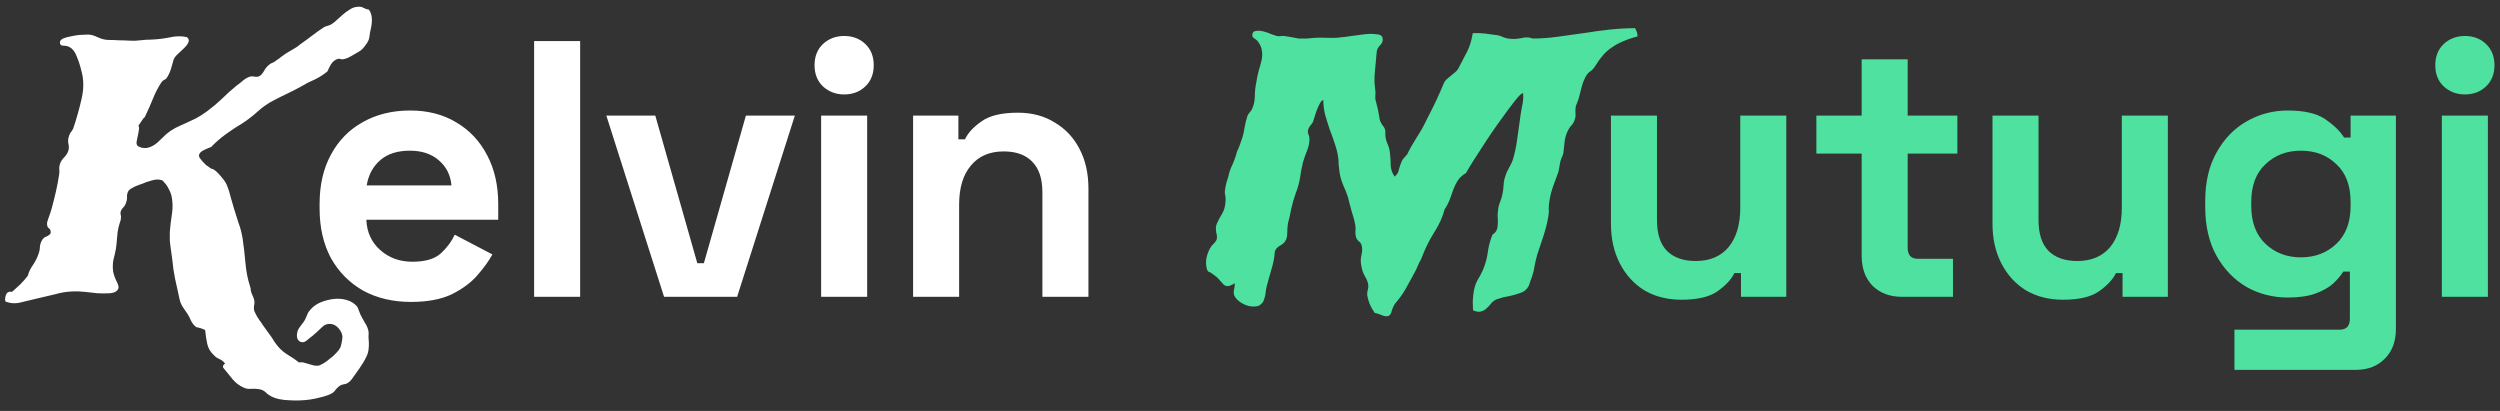 <svg width="219" height="36" viewBox="0 0 219 36" fill="none" xmlns="http://www.w3.org/2000/svg">
<rect x="0" y="0" width="219" height="36" fill="#333333" stroke="none"/>
<path d="M26.188 31.75C26.312 31.729 26.438 31.729 26.562 31.75C26.708 31.792 26.854 31.833 27 31.875C27.146 31.917 27.292 31.958 27.438 32C27.604 32.042 27.76 32.052 27.906 32.031C27.99 32.01 28.125 31.948 28.312 31.844C28.5 31.74 28.688 31.604 28.875 31.438C29.083 31.292 29.271 31.125 29.438 30.938C29.604 30.771 29.719 30.625 29.781 30.5C29.844 30.396 29.896 30.219 29.938 29.969C29.979 29.74 30 29.573 30 29.469C29.979 29.24 29.865 29 29.656 28.75C29.448 28.521 29.219 28.396 28.969 28.375C28.698 28.354 28.469 28.427 28.281 28.594C28.094 28.781 27.917 28.948 27.75 29.094C27.708 29.135 27.635 29.198 27.531 29.281C27.427 29.385 27.312 29.479 27.188 29.562C27.062 29.667 26.948 29.76 26.844 29.844C26.74 29.927 26.656 29.969 26.594 29.969C26.385 30.01 26.219 29.938 26.094 29.75C25.99 29.583 25.979 29.344 26.062 29.031C26.104 28.885 26.198 28.719 26.344 28.531C26.49 28.365 26.604 28.208 26.688 28.062C26.792 27.854 26.875 27.667 26.938 27.5C27 27.354 27.104 27.208 27.25 27.062C27.479 26.812 27.771 26.615 28.125 26.469C28.5 26.323 28.875 26.229 29.25 26.188C29.646 26.146 30.021 26.177 30.375 26.281C30.729 26.385 31.021 26.562 31.25 26.812C31.312 26.875 31.365 26.979 31.406 27.125C31.469 27.271 31.521 27.406 31.562 27.531C31.688 27.781 31.823 28.031 31.969 28.281C32.135 28.531 32.24 28.781 32.281 29.031C32.302 29.135 32.302 29.271 32.281 29.438C32.281 29.625 32.292 29.802 32.312 29.969C32.333 30.531 32.26 30.958 32.094 31.25C31.948 31.562 31.729 31.927 31.438 32.344C31.292 32.552 31.135 32.771 30.969 33C30.823 33.229 30.677 33.396 30.531 33.5C30.427 33.583 30.302 33.635 30.156 33.656C30.01 33.677 29.885 33.719 29.781 33.781C29.656 33.865 29.542 33.969 29.438 34.094C29.354 34.219 29.26 34.323 29.156 34.406C28.927 34.552 28.604 34.677 28.188 34.781C27.792 34.885 27.448 34.958 27.156 35C26.552 35.083 25.938 35.104 25.312 35.062C24.708 35.042 24.208 34.938 23.812 34.75C23.604 34.646 23.427 34.521 23.281 34.375C23.135 34.229 22.948 34.135 22.719 34.094C22.427 34.052 22.177 34.042 21.969 34.062C21.76 34.083 21.562 34.052 21.375 33.969C20.958 33.781 20.625 33.531 20.375 33.219C20.125 32.906 19.854 32.573 19.562 32.219C19.521 32.156 19.521 32.083 19.562 32C19.604 31.938 19.656 31.885 19.719 31.844C19.573 31.656 19.396 31.521 19.188 31.438C19 31.354 18.833 31.229 18.688 31.062C18.417 30.812 18.24 30.5 18.156 30.125C18.073 29.75 18.01 29.344 17.969 28.906C17.698 28.781 17.438 28.698 17.188 28.656C17 28.51 16.854 28.333 16.75 28.125C16.667 27.938 16.573 27.75 16.469 27.562C16.365 27.396 16.25 27.229 16.125 27.062C16 26.896 15.896 26.708 15.812 26.5C15.75 26.312 15.698 26.104 15.656 25.875C15.615 25.646 15.562 25.406 15.5 25.156C15.375 24.656 15.271 24.125 15.188 23.562C15.125 22.979 15.052 22.406 14.969 21.844C14.927 21.573 14.896 21.312 14.875 21.062C14.875 20.792 14.875 20.542 14.875 20.312C14.917 19.792 14.979 19.271 15.062 18.75C15.146 18.208 15.135 17.688 15.031 17.188C15.01 17.083 14.969 16.958 14.906 16.812C14.844 16.667 14.771 16.521 14.688 16.375C14.604 16.229 14.51 16.104 14.406 16C14.323 15.875 14.24 15.802 14.156 15.781C13.906 15.698 13.615 15.708 13.281 15.812C12.969 15.896 12.698 15.99 12.469 16.094C12.323 16.135 12.104 16.219 11.812 16.344C11.542 16.469 11.365 16.583 11.281 16.688C11.177 16.833 11.125 17 11.125 17.188C11.146 17.375 11.115 17.573 11.031 17.781C10.99 17.927 10.917 18.052 10.812 18.156C10.708 18.26 10.635 18.365 10.594 18.469C10.552 18.573 10.542 18.677 10.562 18.781C10.604 18.885 10.615 18.99 10.594 19.094C10.594 19.219 10.562 19.354 10.5 19.5C10.458 19.625 10.417 19.771 10.375 19.938C10.312 20.229 10.271 20.542 10.25 20.875C10.229 21.188 10.198 21.49 10.156 21.781C10.094 22.115 10.021 22.438 9.938 22.75C9.875 23.062 9.865 23.396 9.906 23.75C9.948 24 10.042 24.281 10.188 24.594C10.354 24.906 10.417 25.125 10.375 25.25C10.292 25.5 10.052 25.646 9.656 25.688C9.26 25.708 8.885 25.708 8.531 25.688C8.156 25.646 7.771 25.604 7.375 25.562C7 25.521 6.646 25.51 6.312 25.531C5.812 25.552 5.312 25.635 4.812 25.781C4.312 25.906 3.823 26.021 3.344 26.125C2.885 26.229 2.406 26.344 1.906 26.469C1.406 26.615 0.927 26.594 0.469 26.406C0.427 26.219 0.448 26.021 0.531 25.812C0.615 25.604 0.792 25.521 1.062 25.562C1.312 25.333 1.552 25.115 1.781 24.906C2.01 24.677 2.229 24.427 2.438 24.156C2.521 23.823 2.677 23.5 2.906 23.188C3.115 22.875 3.281 22.531 3.406 22.156C3.469 21.969 3.5 21.781 3.5 21.594C3.521 21.385 3.583 21.198 3.688 21.031C3.771 20.885 3.896 20.781 4.062 20.719C4.229 20.656 4.354 20.562 4.438 20.438C4.458 20.208 4.406 20.062 4.281 20C4.177 19.917 4.125 19.802 4.125 19.656C4.104 19.552 4.146 19.365 4.25 19.094C4.354 18.823 4.448 18.542 4.531 18.25C4.677 17.708 4.802 17.208 4.906 16.75C5.01 16.292 5.104 15.792 5.188 15.25C5.208 15.104 5.208 14.948 5.188 14.781C5.188 14.615 5.208 14.479 5.25 14.375C5.312 14.167 5.438 13.969 5.625 13.781C5.812 13.594 5.938 13.385 6 13.156C6.042 12.99 6.042 12.812 6 12.625C5.958 12.438 5.958 12.25 6 12.062C6.042 11.896 6.094 11.76 6.156 11.656C6.24 11.552 6.323 11.427 6.406 11.281C6.677 10.49 6.917 9.646 7.125 8.75C7.354 7.833 7.354 6.979 7.125 6.188C7.021 5.75 6.885 5.333 6.719 4.938C6.573 4.542 6.365 4.271 6.094 4.125C5.927 4.042 5.74 4 5.531 4C5.344 4 5.25 3.906 5.25 3.719C5.25 3.573 5.344 3.458 5.531 3.375C5.719 3.292 5.938 3.229 6.188 3.188C6.458 3.125 6.719 3.083 6.969 3.062C7.24 3.042 7.448 3.031 7.594 3.031C7.885 3.01 8.198 3.083 8.531 3.25C8.885 3.417 9.219 3.5 9.531 3.5C9.823 3.5 10.125 3.51 10.438 3.531C10.75 3.531 11.052 3.542 11.344 3.562C11.677 3.583 11.99 3.573 12.281 3.531C12.594 3.49 12.917 3.469 13.25 3.469C13.792 3.448 14.323 3.385 14.844 3.281C15.385 3.156 15.896 3.146 16.375 3.25C16.542 3.396 16.583 3.552 16.5 3.719C16.438 3.865 16.323 4.021 16.156 4.188C15.99 4.354 15.812 4.521 15.625 4.688C15.438 4.854 15.302 5.021 15.219 5.188C15.135 5.479 15.052 5.771 14.969 6.062C14.885 6.333 14.76 6.594 14.594 6.844C14.552 6.906 14.479 6.958 14.375 7C14.292 7.042 14.219 7.104 14.156 7.188C13.865 7.625 13.615 8.104 13.406 8.625C13.198 9.146 12.958 9.688 12.688 10.25C12.604 10.312 12.51 10.427 12.406 10.594C12.302 10.76 12.208 10.896 12.125 11C12.188 11.125 12.198 11.271 12.156 11.438C12.135 11.604 12.104 11.771 12.062 11.938C12.021 12.104 11.99 12.26 11.969 12.406C11.948 12.552 11.969 12.667 12.031 12.75C12.073 12.812 12.198 12.875 12.406 12.938C12.615 12.979 12.802 12.979 12.969 12.938C13.281 12.854 13.562 12.698 13.812 12.469C14.062 12.219 14.312 11.979 14.562 11.75C14.812 11.542 15.073 11.365 15.344 11.219C15.635 11.073 15.927 10.938 16.219 10.812C16.531 10.667 16.844 10.521 17.156 10.375C17.469 10.208 17.781 10.01 18.094 9.781C18.573 9.427 19.01 9.062 19.406 8.688C19.802 8.292 20.229 7.906 20.688 7.531C20.917 7.365 21.115 7.208 21.281 7.062C21.448 6.917 21.646 6.802 21.875 6.719C22.021 6.677 22.167 6.677 22.312 6.719C22.458 6.74 22.583 6.729 22.688 6.688C22.854 6.604 23 6.448 23.125 6.219C23.25 5.99 23.406 5.802 23.594 5.656C23.698 5.573 23.792 5.521 23.875 5.5C23.979 5.458 24.094 5.385 24.219 5.281C24.385 5.177 24.542 5.062 24.688 4.938C24.854 4.812 25.042 4.688 25.25 4.562C25.417 4.458 25.594 4.354 25.781 4.25C25.969 4.146 26.146 4.021 26.312 3.875C26.667 3.625 27.021 3.365 27.375 3.094C27.729 2.823 28.052 2.594 28.344 2.406C28.448 2.344 28.542 2.302 28.625 2.281C28.729 2.26 28.823 2.229 28.906 2.188C29.115 2.083 29.302 1.948 29.469 1.781C29.656 1.615 29.844 1.448 30.031 1.281C30.219 1.115 30.417 0.969 30.625 0.844C30.833 0.698 31.062 0.615 31.312 0.594C31.542 0.573 31.719 0.604 31.844 0.688C31.99 0.771 32.146 0.823 32.312 0.844C32.604 1.219 32.656 1.802 32.469 2.594C32.427 2.76 32.396 2.938 32.375 3.125C32.354 3.292 32.323 3.427 32.281 3.531C32.219 3.677 32.104 3.854 31.938 4.062C31.792 4.271 31.604 4.438 31.375 4.562C31.208 4.667 31.01 4.781 30.781 4.906C30.573 5.031 30.385 5.115 30.219 5.156C30.094 5.198 29.979 5.208 29.875 5.188C29.792 5.146 29.698 5.135 29.594 5.156C29.344 5.24 29.146 5.396 29 5.625C28.875 5.833 28.771 6.042 28.688 6.25C28.333 6.542 27.958 6.781 27.562 6.969C27.167 7.135 26.781 7.333 26.406 7.562C25.99 7.792 25.583 8 25.188 8.188C24.792 8.375 24.396 8.573 24 8.781C23.5 9.031 23.031 9.354 22.594 9.75C22.156 10.146 21.698 10.5 21.219 10.812C20.719 11.104 20.229 11.427 19.75 11.781C19.292 12.115 18.875 12.479 18.5 12.875C18.375 12.917 18.177 13 17.906 13.125C17.635 13.25 17.479 13.396 17.438 13.562C17.417 13.646 17.438 13.74 17.5 13.844C17.583 13.948 17.677 14.062 17.781 14.188C17.885 14.292 17.979 14.385 18.062 14.469C18.167 14.531 18.229 14.573 18.25 14.594C18.354 14.677 18.448 14.74 18.531 14.781C18.635 14.802 18.729 14.844 18.812 14.906C19.062 15.115 19.281 15.344 19.469 15.594C19.677 15.823 19.833 16.083 19.938 16.375C20.042 16.646 20.135 16.958 20.219 17.312C20.323 17.667 20.427 18.021 20.531 18.375C20.656 18.792 20.781 19.188 20.906 19.562C21.052 19.938 21.167 20.375 21.25 20.875C21.354 21.583 21.438 22.302 21.5 23.031C21.562 23.76 21.698 24.448 21.906 25.094C21.948 25.198 21.969 25.312 21.969 25.438C21.99 25.542 22.021 25.646 22.062 25.75C22.104 25.854 22.146 25.948 22.188 26.031C22.229 26.135 22.26 26.24 22.281 26.344C22.302 26.49 22.292 26.646 22.25 26.812C22.229 27 22.24 27.146 22.281 27.25C22.323 27.354 22.406 27.521 22.531 27.75C22.677 27.979 22.792 28.146 22.875 28.25C22.979 28.417 23.094 28.583 23.219 28.75C23.365 28.938 23.5 29.125 23.625 29.312C23.771 29.5 23.896 29.688 24 29.875C24.125 30.062 24.25 30.229 24.375 30.375C24.625 30.667 24.927 30.917 25.281 31.125C25.635 31.333 25.938 31.542 26.188 31.75ZM35.996 26.448C34.418 26.448 33.02 26.117 31.804 25.456C30.61 24.773 29.671 23.824 28.988 22.608C28.327 21.371 27.996 19.92 27.996 18.256V17.872C27.996 16.208 28.327 14.768 28.988 13.552C29.65 12.315 30.578 11.365 31.772 10.704C32.967 10.021 34.354 9.68 35.932 9.68C37.49 9.68 38.844 10.032 39.996 10.736C41.148 11.419 42.044 12.379 42.684 13.616C43.324 14.832 43.644 16.251 43.644 17.872V19.248H32.092C32.135 20.336 32.54 21.221 33.308 21.904C34.076 22.587 35.015 22.928 36.124 22.928C37.255 22.928 38.087 22.683 38.62 22.192C39.154 21.701 39.559 21.157 39.836 20.56L43.132 22.288C42.834 22.843 42.396 23.451 41.82 24.112C41.266 24.752 40.519 25.307 39.58 25.776C38.642 26.224 37.447 26.448 35.996 26.448ZM32.124 16.24H39.548C39.463 15.323 39.09 14.587 38.428 14.032C37.788 13.477 36.946 13.2 35.9 13.2C34.812 13.2 33.948 13.477 33.308 14.032C32.668 14.587 32.274 15.323 32.124 16.24ZM46.789 26V3.6H50.821V26H46.789ZM58.172 26L53.116 10.128H57.404L61.084 23.056H61.66L65.34 10.128H69.628L64.572 26H58.172ZM71.931 26V10.128H75.963V26H71.931ZM73.947 8.272C73.222 8.272 72.603 8.037 72.091 7.568C71.6 7.099 71.355 6.48 71.355 5.712C71.355 4.944 71.6 4.325 72.091 3.856C72.603 3.387 73.222 3.152 73.947 3.152C74.694 3.152 75.312 3.387 75.803 3.856C76.294 4.325 76.539 4.944 76.539 5.712C76.539 6.48 76.294 7.099 75.803 7.568C75.312 8.037 74.694 8.272 73.947 8.272ZM79.987 26V10.128H83.954V12.208H84.531C84.787 11.653 85.266 11.131 85.971 10.64C86.674 10.128 87.741 9.872 89.171 9.872C90.408 9.872 91.485 10.16 92.403 10.736C93.341 11.291 94.067 12.069 94.579 13.072C95.091 14.053 95.347 15.205 95.347 16.528V26H91.314V16.848C91.314 15.653 91.016 14.757 90.418 14.16C89.843 13.563 89.01 13.264 87.922 13.264C86.685 13.264 85.725 13.68 85.043 14.512C84.36 15.323 84.019 16.464 84.019 17.936V26H79.987Z" fill="white"/>
<path d="M143.233 2.469C143.378 2.719 143.451 2.958 143.451 3.188C142.972 3.312 142.545 3.458 142.17 3.625C141.816 3.771 141.493 3.948 141.201 4.156C140.91 4.344 140.639 4.583 140.389 4.875C140.16 5.146 139.931 5.469 139.701 5.844C139.576 6.031 139.431 6.177 139.264 6.281C139.118 6.385 138.993 6.542 138.889 6.75C138.743 7.021 138.628 7.323 138.545 7.656C138.462 7.969 138.378 8.292 138.295 8.625C138.253 8.729 138.212 8.844 138.17 8.969C138.128 9.073 138.087 9.177 138.045 9.281C138.003 9.51 137.993 9.729 138.014 9.938C138.035 10.146 138.003 10.354 137.92 10.562C137.858 10.729 137.774 10.865 137.67 10.969C137.566 11.073 137.483 11.188 137.42 11.312C137.253 11.604 137.139 11.927 137.076 12.281C137.035 12.635 136.993 13.01 136.951 13.406C136.931 13.531 136.889 13.646 136.826 13.75C136.785 13.854 136.743 13.969 136.701 14.094C136.66 14.26 136.628 14.427 136.608 14.594C136.587 14.74 136.556 14.896 136.514 15.062C136.368 15.479 136.212 15.906 136.045 16.344C135.899 16.76 135.795 17.177 135.733 17.594C135.691 17.823 135.67 18.052 135.67 18.281C135.691 18.49 135.681 18.708 135.639 18.938C135.535 19.542 135.389 20.125 135.201 20.688C135.014 21.229 134.837 21.76 134.67 22.281C134.566 22.656 134.483 23.01 134.42 23.344C134.378 23.656 134.295 23.99 134.17 24.344C134.087 24.531 134.024 24.708 133.983 24.875C133.941 25.021 133.858 25.167 133.733 25.312C133.608 25.458 133.431 25.573 133.201 25.656C132.972 25.74 132.733 25.812 132.483 25.875C132.233 25.938 131.983 25.99 131.733 26.031C131.503 26.094 131.295 26.156 131.108 26.219C130.92 26.302 130.764 26.417 130.639 26.562C130.514 26.729 130.378 26.875 130.233 27C130.087 27.146 129.92 27.24 129.733 27.281C129.566 27.344 129.337 27.312 129.045 27.188C129.024 26.938 129.014 26.656 129.014 26.344C129.035 26.031 129.066 25.75 129.108 25.5C129.17 25.146 129.274 24.833 129.42 24.562C129.587 24.292 129.743 24 129.889 23.688C130.118 23.146 130.264 22.625 130.326 22.125C130.389 21.625 130.524 21.104 130.733 20.562C130.92 20.438 131.045 20.302 131.108 20.156C131.17 20.01 131.201 19.854 131.201 19.688C131.222 19.5 131.222 19.302 131.201 19.094C131.181 18.885 131.191 18.656 131.233 18.406C131.253 18.156 131.316 17.906 131.42 17.656C131.524 17.406 131.597 17.146 131.639 16.875C131.681 16.646 131.701 16.469 131.701 16.344C131.722 16.198 131.733 16.073 131.733 15.969C131.753 15.865 131.774 15.76 131.795 15.656C131.837 15.531 131.889 15.375 131.951 15.188C132.035 15 132.128 14.812 132.233 14.625C132.337 14.438 132.431 14.24 132.514 14.031C132.681 13.49 132.806 12.917 132.889 12.312C132.972 11.708 133.056 11.115 133.139 10.531C133.181 10.177 133.243 9.781 133.326 9.344C133.431 8.906 133.462 8.51 133.42 8.156C133.337 8.156 133.181 8.281 132.951 8.531C132.743 8.781 132.483 9.115 132.17 9.531C131.878 9.927 131.545 10.385 131.17 10.906C130.816 11.406 130.462 11.927 130.108 12.469C129.774 12.99 129.451 13.49 129.139 13.969C128.847 14.427 128.608 14.823 128.42 15.156C128.108 15.344 127.868 15.562 127.701 15.812C127.556 16.042 127.431 16.292 127.326 16.562C127.222 16.833 127.118 17.125 127.014 17.438C126.91 17.729 126.753 18.031 126.545 18.344C126.378 18.99 126.097 19.625 125.701 20.25C125.306 20.875 124.983 21.49 124.733 22.094C124.67 22.26 124.608 22.417 124.545 22.562C124.503 22.688 124.431 22.833 124.326 23C124.16 23.417 123.962 23.823 123.733 24.219C123.524 24.594 123.306 24.99 123.076 25.406C122.826 25.823 122.545 26.208 122.233 26.562C122.108 26.729 122.003 26.948 121.92 27.219C121.858 27.49 121.753 27.646 121.608 27.688C121.42 27.729 121.222 27.698 121.014 27.594C120.806 27.51 120.608 27.448 120.42 27.406C120.045 26.865 119.826 26.323 119.764 25.781C119.764 25.635 119.785 25.5 119.826 25.375C119.868 25.229 119.878 25.094 119.858 24.969C119.837 24.74 119.743 24.49 119.576 24.219C119.41 23.927 119.306 23.635 119.264 23.344C119.181 22.99 119.181 22.656 119.264 22.344C119.347 22.01 119.347 21.708 119.264 21.438C119.222 21.312 119.139 21.208 119.014 21.125C118.91 21.021 118.837 20.917 118.795 20.812C118.753 20.667 118.733 20.5 118.733 20.312C118.753 20.125 118.753 19.938 118.733 19.75C118.67 19.396 118.566 19 118.42 18.562C118.295 18.125 118.181 17.688 118.076 17.25C117.972 16.938 117.826 16.573 117.639 16.156C117.472 15.74 117.368 15.344 117.326 14.969C117.306 14.76 117.285 14.573 117.264 14.406C117.264 14.219 117.253 14.042 117.233 13.875C117.191 13.5 117.097 13.094 116.951 12.656C116.806 12.219 116.649 11.781 116.483 11.344C116.337 10.906 116.201 10.469 116.076 10.031C115.972 9.594 115.92 9.167 115.92 8.75C115.816 8.792 115.722 8.885 115.639 9.031C115.556 9.177 115.472 9.354 115.389 9.562C115.306 9.771 115.233 9.979 115.17 10.188C115.108 10.396 115.056 10.562 115.014 10.688C114.951 10.792 114.868 10.906 114.764 11.031C114.66 11.156 114.597 11.302 114.576 11.469C114.556 11.552 114.566 11.646 114.608 11.75C114.67 11.854 114.701 11.969 114.701 12.094C114.722 12.427 114.66 12.781 114.514 13.156C114.368 13.51 114.243 13.865 114.139 14.219C114.035 14.635 113.951 15.073 113.889 15.531C113.826 15.969 113.701 16.427 113.514 16.906C113.347 17.365 113.212 17.833 113.108 18.312C113.024 18.771 112.931 19.188 112.826 19.562C112.785 19.833 112.764 20.104 112.764 20.375C112.764 20.646 112.722 20.865 112.639 21.031C112.535 21.24 112.358 21.406 112.108 21.531C111.878 21.656 111.733 21.833 111.67 22.062C111.649 22.5 111.556 23 111.389 23.562C111.222 24.125 111.076 24.646 110.951 25.125C110.91 25.312 110.878 25.51 110.858 25.719C110.837 25.906 110.795 26.073 110.733 26.219C110.691 26.385 110.608 26.521 110.483 26.625C110.378 26.75 110.212 26.823 109.983 26.844C109.587 26.885 109.191 26.792 108.795 26.562C108.42 26.333 108.191 26.094 108.108 25.844C108.066 25.677 108.066 25.51 108.108 25.344C108.149 25.156 108.17 24.979 108.17 24.812C107.899 24.979 107.691 25.062 107.545 25.062C107.42 25.062 107.306 25.021 107.201 24.938C107.097 24.833 106.983 24.708 106.858 24.562C106.733 24.396 106.566 24.24 106.358 24.094C106.149 23.927 105.993 23.833 105.889 23.812C105.785 23.771 105.712 23.604 105.67 23.312C105.628 23 105.649 22.698 105.733 22.406C105.816 22.115 105.92 21.875 106.045 21.688C106.108 21.562 106.191 21.458 106.295 21.375C106.399 21.271 106.483 21.167 106.545 21.062C106.628 20.896 106.628 20.667 106.545 20.375C106.483 20.062 106.503 19.792 106.608 19.562C106.753 19.25 106.91 18.958 107.076 18.688C107.243 18.396 107.337 18.042 107.358 17.625C107.378 17.458 107.368 17.281 107.326 17.094C107.285 16.906 107.285 16.729 107.326 16.562C107.347 16.396 107.378 16.229 107.42 16.062C107.483 15.875 107.545 15.667 107.608 15.438C107.67 15.125 107.785 14.792 107.951 14.438C108.118 14.083 108.253 13.698 108.358 13.281C108.441 13.115 108.514 12.948 108.576 12.781C108.639 12.594 108.701 12.417 108.764 12.25C108.889 11.896 108.972 11.552 109.014 11.219C109.076 10.865 109.16 10.521 109.264 10.188C109.306 10.062 109.368 9.958 109.451 9.875C109.556 9.771 109.628 9.667 109.67 9.562C109.837 9.208 109.92 8.844 109.92 8.469C109.92 8.073 109.962 7.667 110.045 7.25C110.108 6.854 110.181 6.5 110.264 6.188C110.368 5.854 110.451 5.552 110.514 5.281C110.576 4.99 110.587 4.719 110.545 4.469C110.524 4.219 110.42 3.958 110.233 3.688C110.128 3.542 110.014 3.438 109.889 3.375C109.785 3.312 109.722 3.229 109.701 3.125C109.701 2.875 109.795 2.74 109.983 2.719C110.191 2.677 110.42 2.688 110.67 2.75C110.92 2.812 111.16 2.896 111.389 3C111.639 3.083 111.795 3.135 111.858 3.156C111.962 3.177 112.087 3.177 112.233 3.156C112.378 3.135 112.535 3.146 112.701 3.188C112.889 3.208 113.076 3.24 113.264 3.281C113.451 3.323 113.618 3.354 113.764 3.375C114.097 3.375 114.337 3.375 114.483 3.375C114.628 3.354 114.858 3.333 115.17 3.312C115.462 3.292 115.816 3.292 116.233 3.312C116.67 3.333 117.045 3.323 117.358 3.281C117.628 3.26 117.962 3.219 118.358 3.156C118.774 3.094 119.17 3.042 119.545 3C119.941 2.958 120.285 2.958 120.576 3C120.889 3.021 121.066 3.125 121.108 3.312C121.17 3.542 121.108 3.75 120.92 3.938C120.753 4.104 120.649 4.281 120.608 4.469C120.566 4.969 120.514 5.531 120.451 6.156C120.389 6.76 120.389 7.271 120.451 7.688C120.493 7.917 120.503 8.146 120.483 8.375C120.462 8.583 120.483 8.771 120.545 8.938C120.67 9.396 120.764 9.833 120.826 10.25C120.847 10.5 120.941 10.74 121.108 10.969C121.295 11.177 121.378 11.396 121.358 11.625C121.337 11.917 121.389 12.219 121.514 12.531C121.66 12.823 121.743 13.135 121.764 13.469C121.806 13.802 121.826 14.146 121.826 14.5C121.847 14.854 121.962 15.177 122.17 15.469C122.378 15.302 122.503 15.094 122.545 14.844C122.608 14.594 122.691 14.354 122.795 14.125C122.837 14.021 122.899 13.927 122.983 13.844C123.087 13.74 123.181 13.635 123.264 13.531C123.493 13.052 123.774 12.552 124.108 12.031C124.462 11.49 124.764 10.948 125.014 10.406C125.285 9.885 125.545 9.365 125.795 8.844C126.045 8.302 126.285 7.76 126.514 7.219C126.556 7.135 126.628 7.042 126.733 6.938C126.858 6.833 126.983 6.729 127.108 6.625C127.233 6.521 127.347 6.427 127.451 6.344C127.576 6.24 127.67 6.135 127.733 6.031C128.045 5.448 128.306 4.948 128.514 4.531C128.743 4.094 128.91 3.552 129.014 2.906C129.389 2.885 129.743 2.896 130.076 2.938C130.431 2.979 130.816 3.031 131.233 3.094C131.399 3.135 131.545 3.188 131.67 3.25C131.816 3.312 131.962 3.354 132.108 3.375C132.399 3.417 132.628 3.427 132.795 3.406C132.983 3.385 133.139 3.365 133.264 3.344C133.41 3.302 133.545 3.281 133.67 3.281C133.816 3.26 134.014 3.292 134.264 3.375C134.972 3.375 135.701 3.323 136.451 3.219C137.201 3.115 137.951 3.01 138.701 2.906C139.472 2.781 140.233 2.677 140.983 2.594C141.753 2.51 142.503 2.469 143.233 2.469ZM147.295 26.256C146.058 26.256 144.97 25.979 144.031 25.424C143.114 24.848 142.399 24.059 141.887 23.056C141.375 22.053 141.119 20.901 141.119 19.6V10.128H145.151V19.28C145.151 20.475 145.439 21.371 146.015 21.968C146.612 22.565 147.455 22.864 148.543 22.864C149.78 22.864 150.74 22.459 151.423 21.648C152.106 20.816 152.447 19.664 152.447 18.192V10.128H156.479V26H152.511V23.92H151.935C151.679 24.453 151.199 24.976 150.495 25.488C149.791 26 148.724 26.256 147.295 26.256ZM166.601 26C165.556 26 164.703 25.68 164.041 25.04C163.401 24.379 163.081 23.504 163.081 22.416V13.456H159.113V10.128H163.081V5.2H167.113V10.128H171.465V13.456H167.113V21.712C167.113 22.352 167.412 22.672 168.009 22.672H171.081V26H166.601ZM180.719 26.256C179.481 26.256 178.393 25.979 177.455 25.424C176.537 24.848 175.823 24.059 175.311 23.056C174.799 22.053 174.543 20.901 174.543 19.6V10.128H178.575V19.28C178.575 20.475 178.863 21.371 179.439 21.968C180.036 22.565 180.879 22.864 181.967 22.864C183.204 22.864 184.164 22.459 184.847 21.648C185.529 20.816 185.871 19.664 185.871 18.192V10.128H189.903V26H185.935V23.92H185.359C185.103 24.453 184.623 24.976 183.919 25.488C183.215 26 182.148 26.256 180.719 26.256ZM193.177 18.128V17.616C193.177 15.952 193.508 14.533 194.169 13.36C194.83 12.165 195.705 11.259 196.793 10.64C197.902 10 199.108 9.68 200.409 9.68C201.86 9.68 202.958 9.936 203.705 10.448C204.452 10.96 204.996 11.493 205.337 12.048H205.913V10.128H209.881V28.816C209.881 29.904 209.561 30.768 208.921 31.408C208.281 32.069 207.428 32.4 206.361 32.4H195.737V28.88H204.953C205.55 28.88 205.849 28.56 205.849 27.92V23.792H205.273C205.06 24.133 204.761 24.485 204.377 24.848C203.993 25.189 203.481 25.477 202.841 25.712C202.201 25.947 201.39 26.064 200.409 26.064C199.108 26.064 197.902 25.755 196.793 25.136C195.705 24.496 194.83 23.589 194.169 22.416C193.508 21.221 193.177 19.792 193.177 18.128ZM201.561 22.544C202.798 22.544 203.833 22.149 204.665 21.36C205.497 20.571 205.913 19.461 205.913 18.032V17.712C205.913 16.261 205.497 15.152 204.665 14.384C203.854 13.595 202.82 13.2 201.561 13.2C200.324 13.2 199.289 13.595 198.457 14.384C197.625 15.152 197.209 16.261 197.209 17.712V18.032C197.209 19.461 197.625 20.571 198.457 21.36C199.289 22.149 200.324 22.544 201.561 22.544ZM213.907 26V10.128H217.939V26H213.907ZM215.923 8.272C215.197 8.272 214.579 8.037 214.067 7.568C213.576 7.099 213.331 6.48 213.331 5.712C213.331 4.944 213.576 4.325 214.067 3.856C214.579 3.387 215.197 3.152 215.923 3.152C216.669 3.152 217.288 3.387 217.779 3.856C218.269 4.325 218.515 4.944 218.515 5.712C218.515 6.48 218.269 7.099 217.779 7.568C217.288 8.037 216.669 8.272 215.923 8.272Z" fill="#4EE1A0"/>
</svg>
